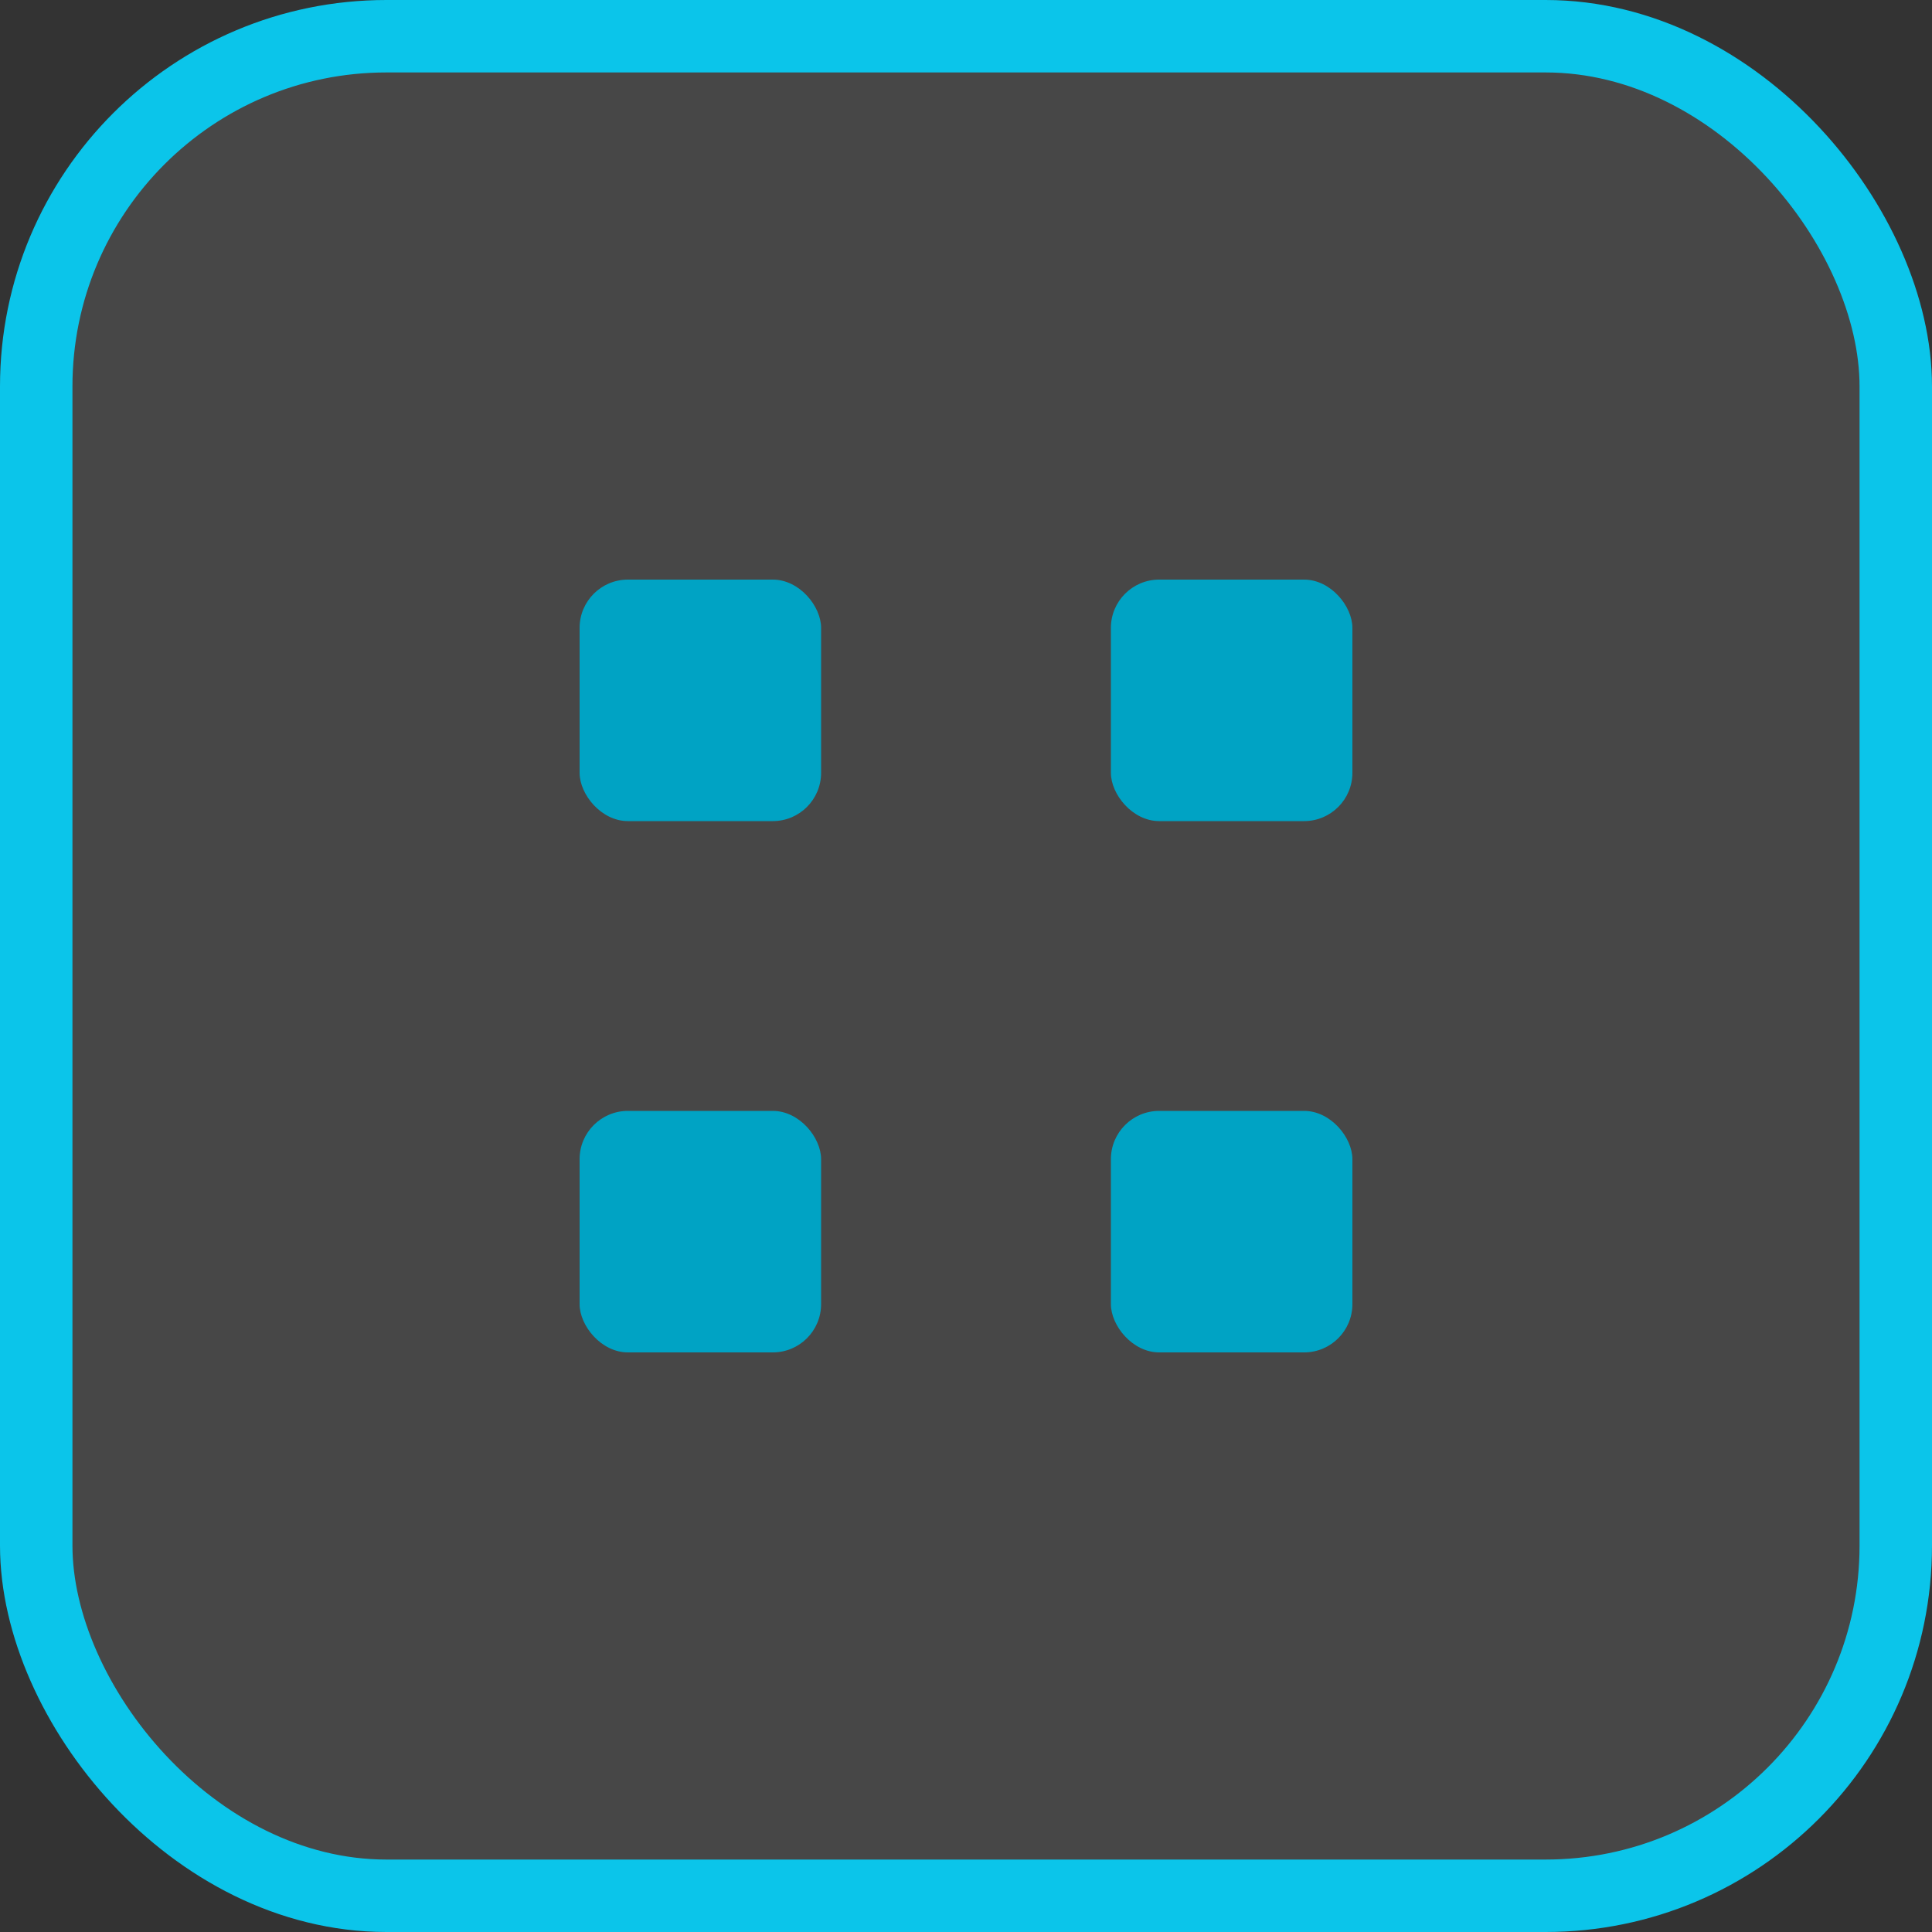 <svg width="40" height="40" viewBox="0 0 40 40" fill="none" xmlns="http://www.w3.org/2000/svg">
<rect x="0" y="0" width="40" height="40" fill="#333333" stroke="none"/>
<rect x="0.75" y="0.75" width="38.5" height="38.5" rx="7.25" fill="white" fill-opacity="0.1"/>
<rect x="0.75" y="0.75" width="38.5" height="38.5" rx="7.25" stroke="#0BC5EA" stroke-width="1.5"/>
<rect x="12" y="12" width="5" height="5" rx="1" fill="#00A3C4"/>
<rect x="12" y="23" width="5" height="5" rx="1" fill="#00A3C4"/>
<rect x="23" y="12" width="5" height="5" rx="1" fill="#00A3C4"/>
<rect x="23" y="23" width="5" height="5" rx="1" fill="#00A3C4"/>
</svg>
